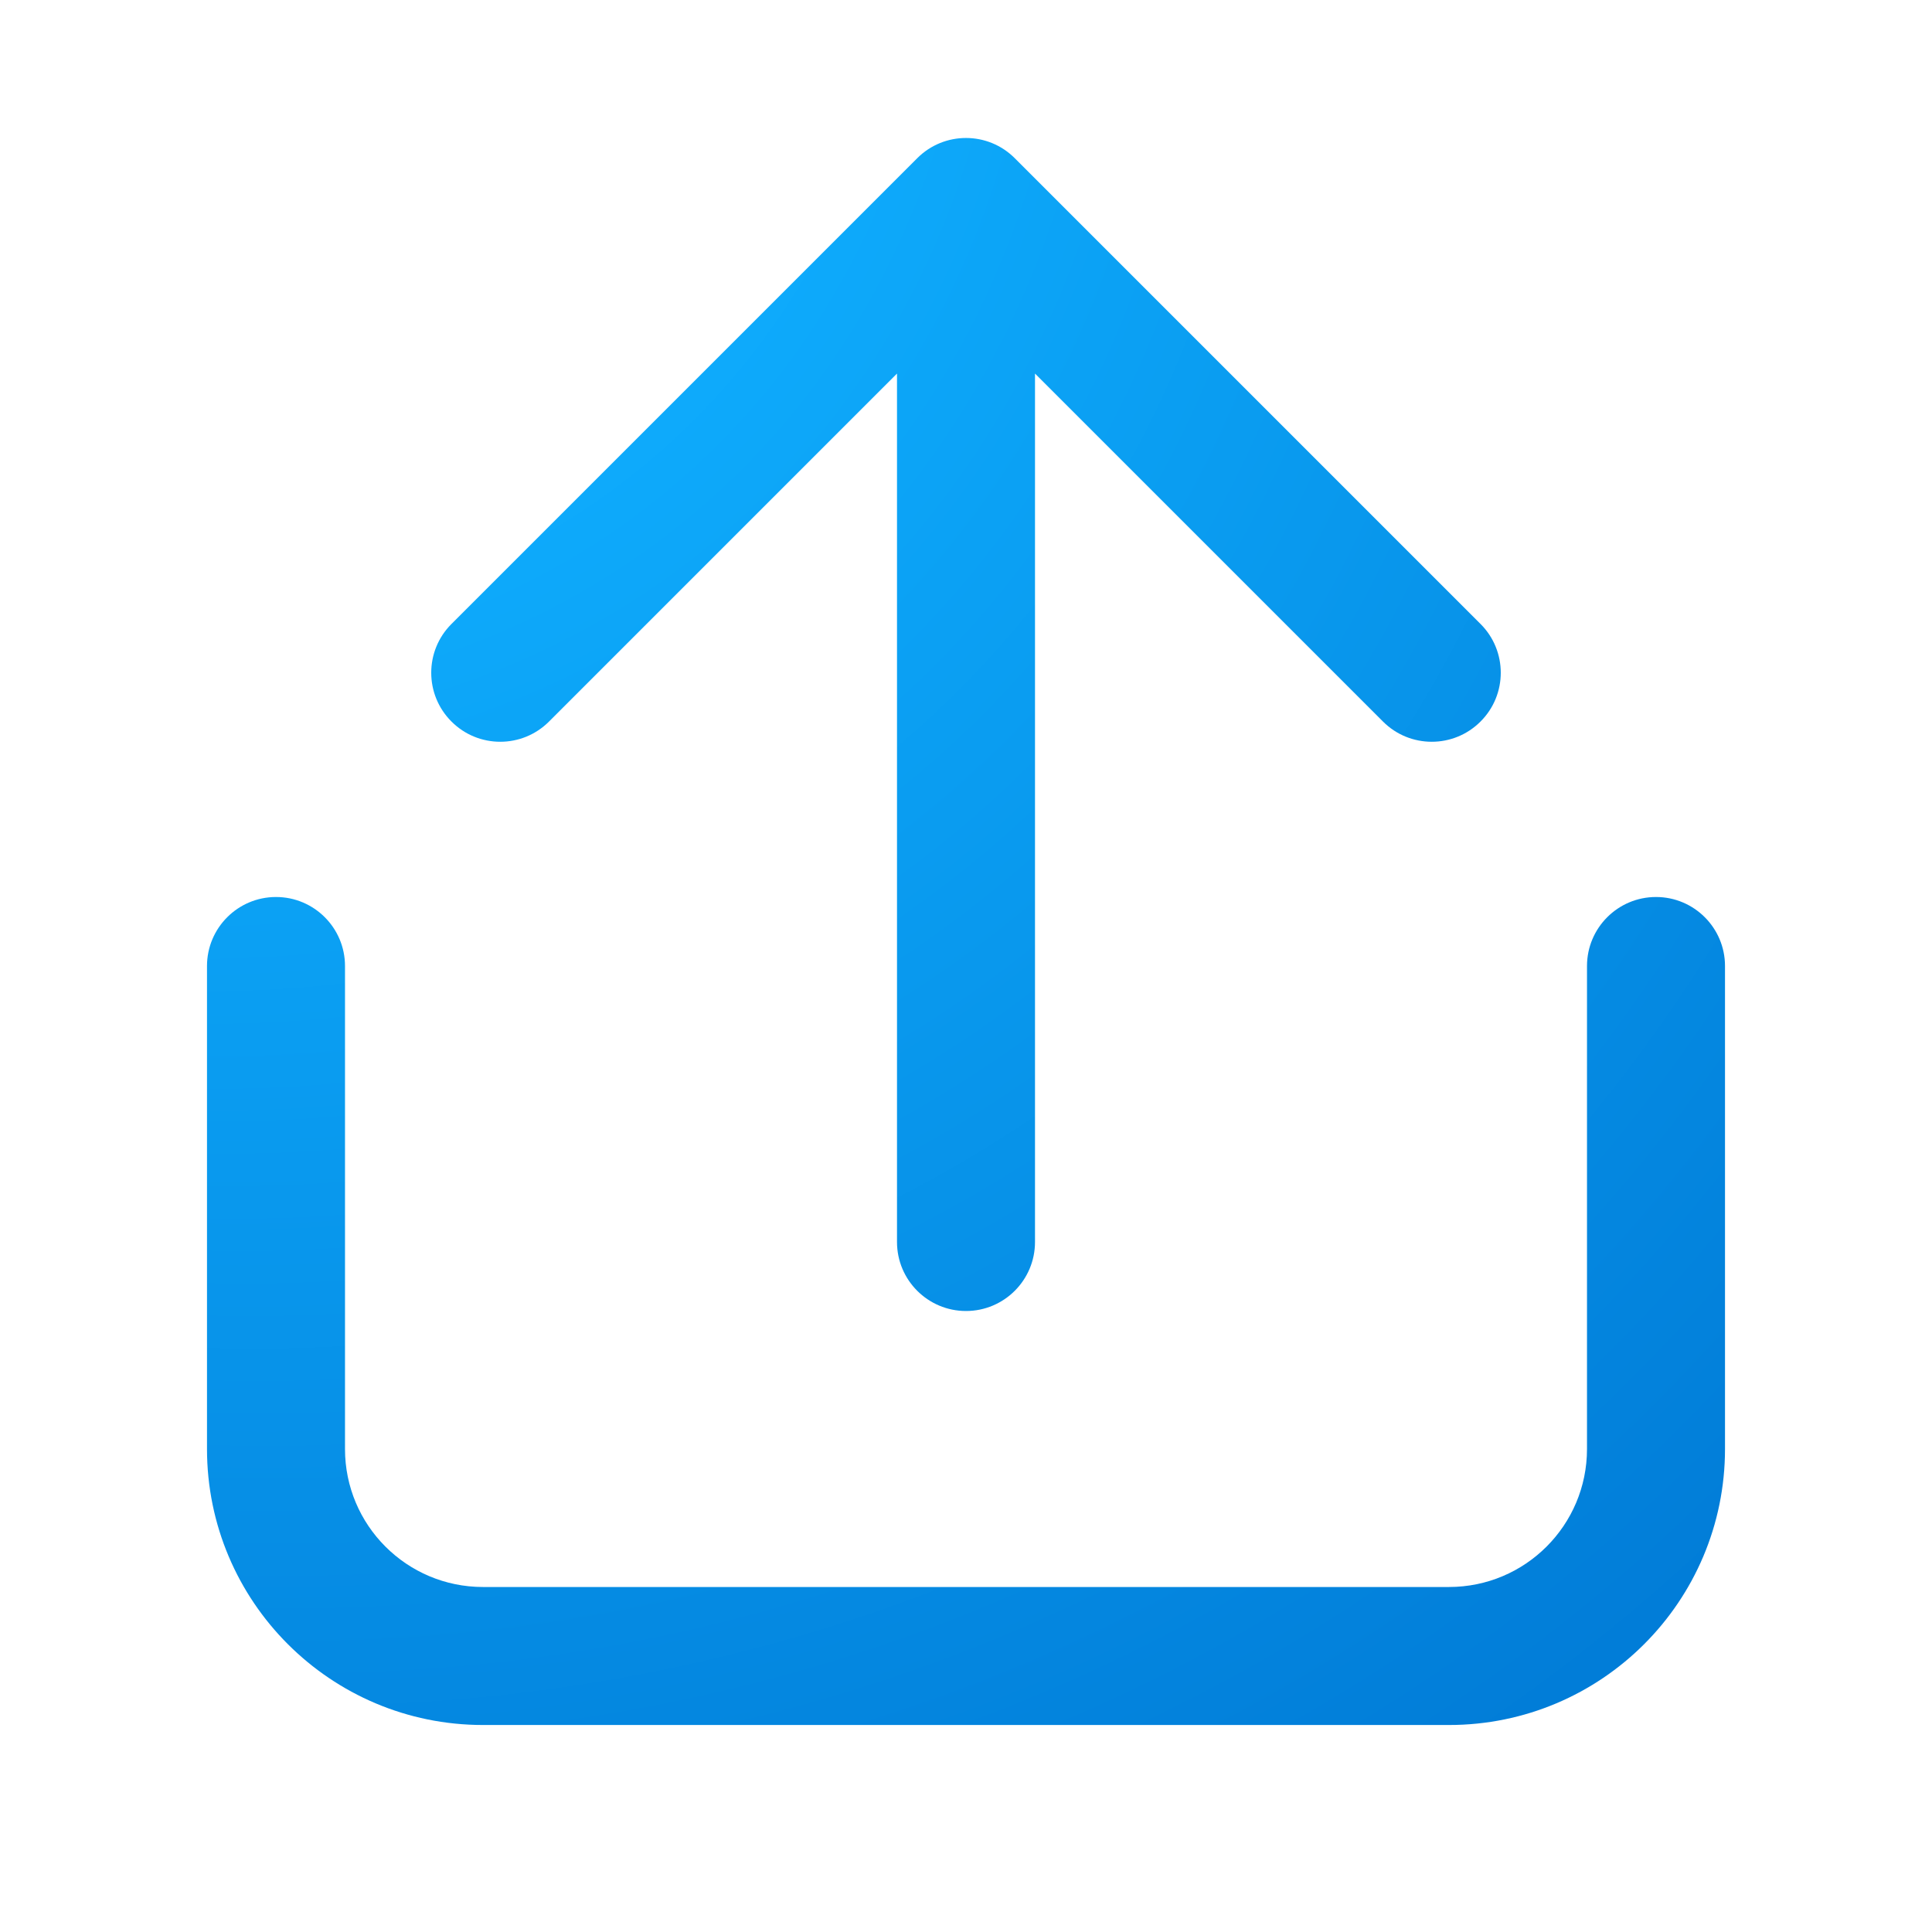 <svg width="28" height="28" viewBox="0 0 28 28" fill="none" xmlns="http://www.w3.org/2000/svg">
<path d="M14.707 2.293C14.317 1.902 13.683 1.902 13.293 2.293L6.543 9.043C6.152 9.433 6.152 10.067 6.543 10.457C6.933 10.848 7.567 10.848 7.957 10.457L13 5.414V18C13 18.552 13.448 19 14 19C14.552 19 15 18.552 15 18V5.414L20.043 10.457C20.433 10.848 21.067 10.848 21.457 10.457C21.848 10.067 21.848 9.433 21.457 9.043L14.707 2.293ZM4 13C4.552 13 5 13.448 5 14V21C5 22.105 5.895 23 7 23H21C22.105 23 23 22.105 23 21V14C23 13.448 23.448 13 24 13C24.552 13 25 13.448 25 14V21C25 23.209 23.209 25 21 25H7C4.791 25 3 23.209 3 21V14C3 13.448 3.448 13 4 13Z" fill="url(#paint0_radial_74286_6157)"/>
<defs>
<radialGradient id="paint0_radial_74286_6157" cx="0" cy="0" r="1" gradientUnits="userSpaceOnUse" gradientTransform="translate(0.441 -4.351) rotate(51.421) scale(39.384 33.223)">
<stop offset="0.283" stop-color="#0FAFFF"/>
<stop offset="1" stop-color="#0078D4"/>
</radialGradient>
</defs>
</svg>
